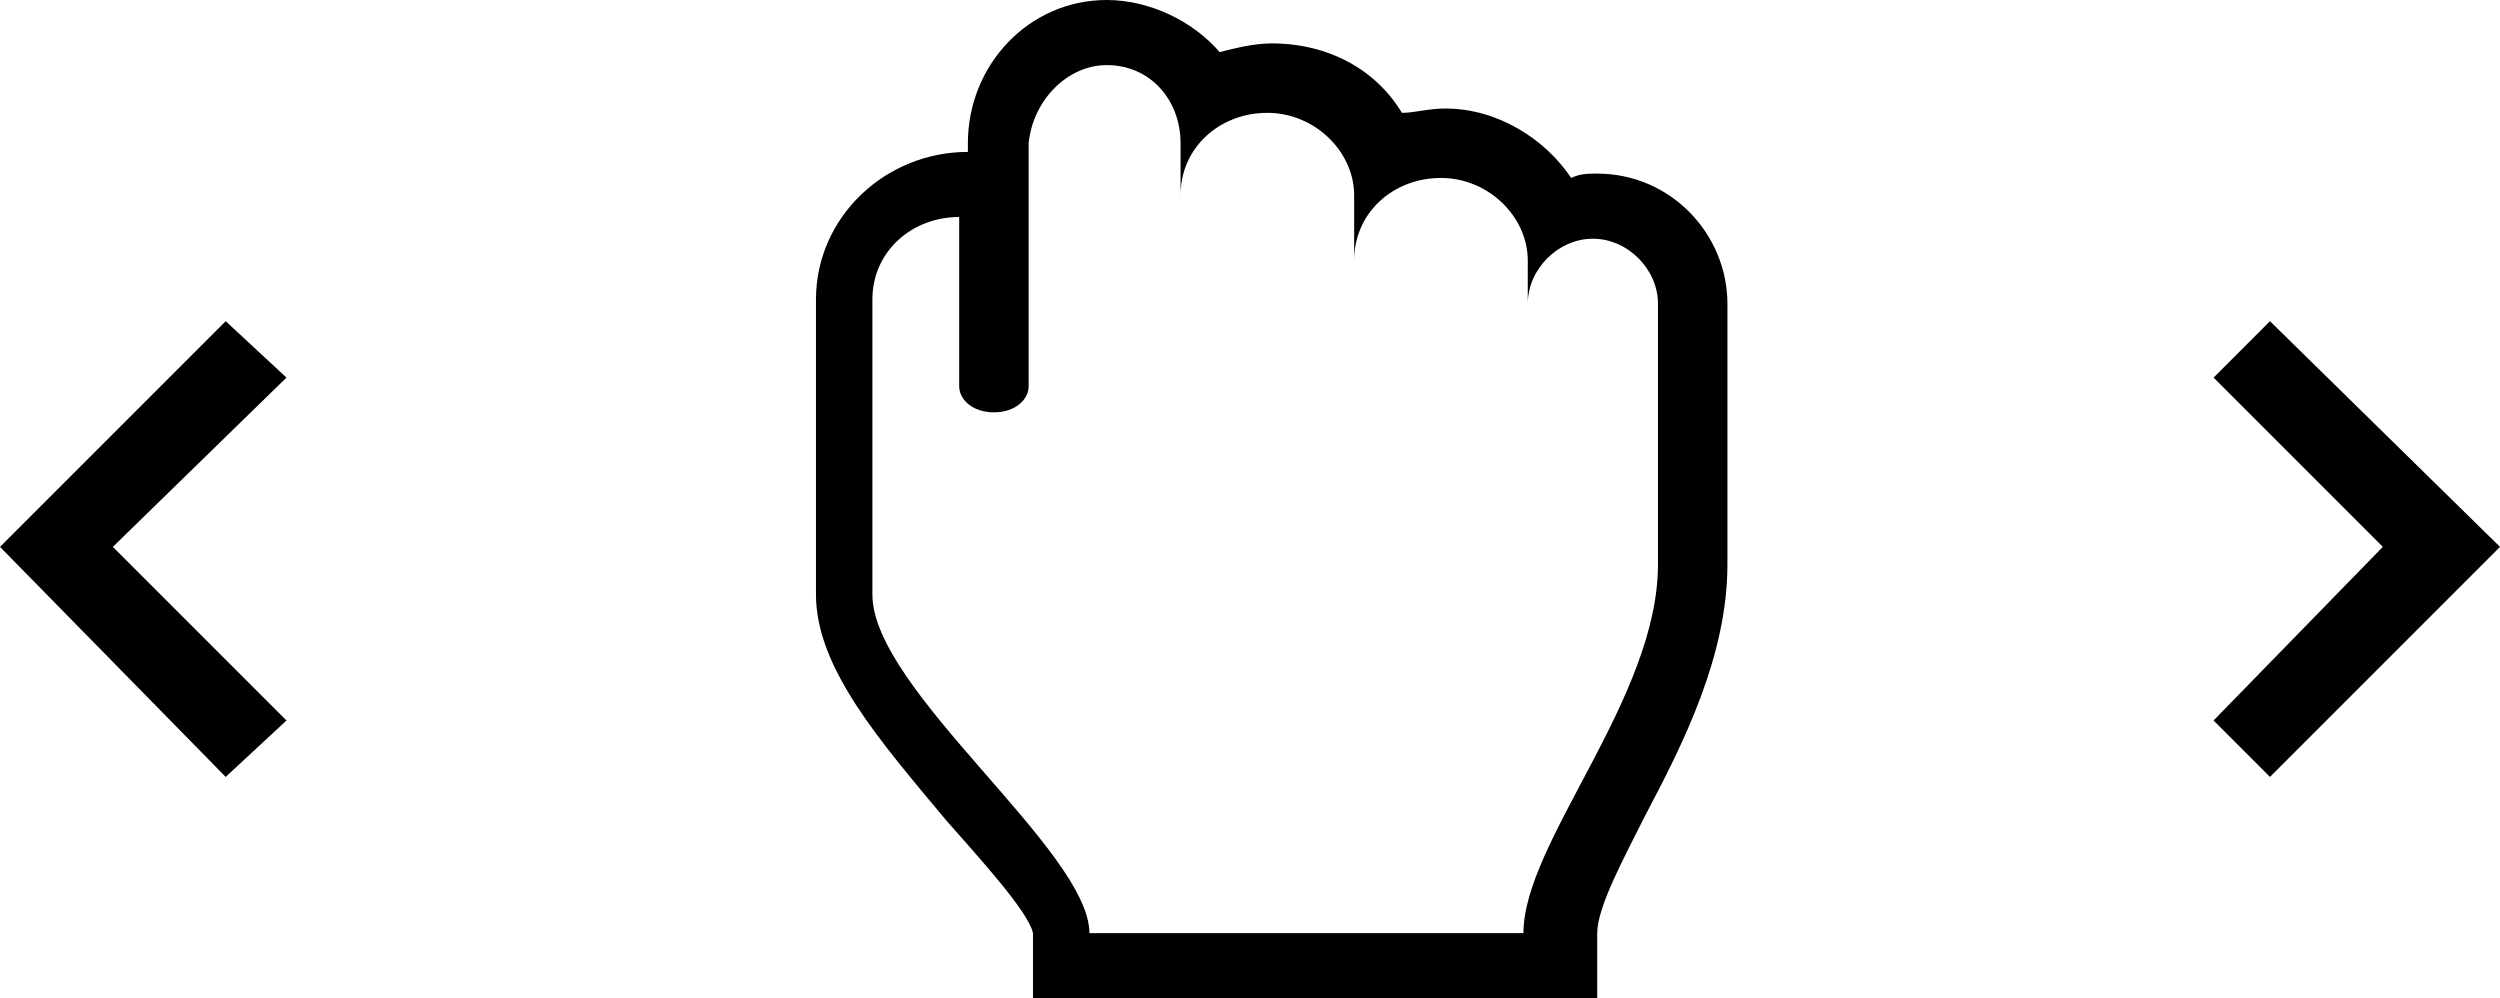 <?xml version="1.0" encoding="utf-8"?>
<!-- Generator: Adobe Illustrator 19.1.0, SVG Export Plug-In . SVG Version: 6.00 Build 0)  -->
<svg version="1.1" id="Calque_1" xmlns="http://www.w3.org/2000/svg" xmlns:xlink="http://www.w3.org/1999/xlink" x="0px" y="0px"
	 viewBox="0 0 57.6 23" style="enable-background:new 0 0 57.6 23;" xml:space="preserve">
<g>
	<polygon points="52.3,17.9 51,16.6 54.9,12.6 51,8.7 52.3,7.4 57.6,12.6 	"/>
	<polygon points="5.2,7.4 6.6,8.7 2.6,12.6 6.6,16.6 5.2,17.9 0,12.6 	"/>
	<g>
		<path d="M25.5,1.5c1,0,1.7,0.8,1.7,1.8v1.2c0-1.1,0.9-1.9,2-1.9c1.1,0,2,0.9,2,1.9v1.5c0-1.1,0.9-1.9,2-1.9s2,0.9,2,1.9v1
			c0-0.8,0.7-1.5,1.5-1.5c0.8,0,1.5,0.7,1.5,1.5c0,0,0,2.9,0,6c0,3.1-3.1,6.4-3.1,8.5c-2.6,0-8.2,0-10,0c0-1.9-5-5.6-5-7.8
			c0,0,0-6.8,0-6.8c0-1.1,0.9-1.9,2-1.9v3.9c0,0.3,0.3,0.6,0.8,0.6s0.8-0.3,0.8-0.6V3.3C23.8,2.3,24.6,1.5,25.5,1.5 M25.5,0
			c-1.8,0-3.2,1.5-3.2,3.3v0.2h0c-1.9,0-3.5,1.5-3.5,3.4l0,6.8c0,1.7,1.5,3.4,3,5.2c0.7,0.8,1.9,2.1,2,2.6V23h1.5h10h1.5v-1.5
			c0-0.6,0.6-1.7,1.1-2.7c0.9-1.7,1.9-3.7,1.9-5.8c0-3.1,0-6,0-6c0-1.6-1.3-3-3-3c-0.2,0-0.4,0-0.6,0.1c-0.6-0.9-1.7-1.6-2.9-1.6
			c-0.4,0-0.7,0.1-1,0.1c-0.6-1-1.7-1.6-3-1.6c-0.4,0-0.8,0.1-1.2,0.2C27.5,0.5,26.5,0,25.5,0L25.5,0z"/>
	</g>
</g>
</svg>
